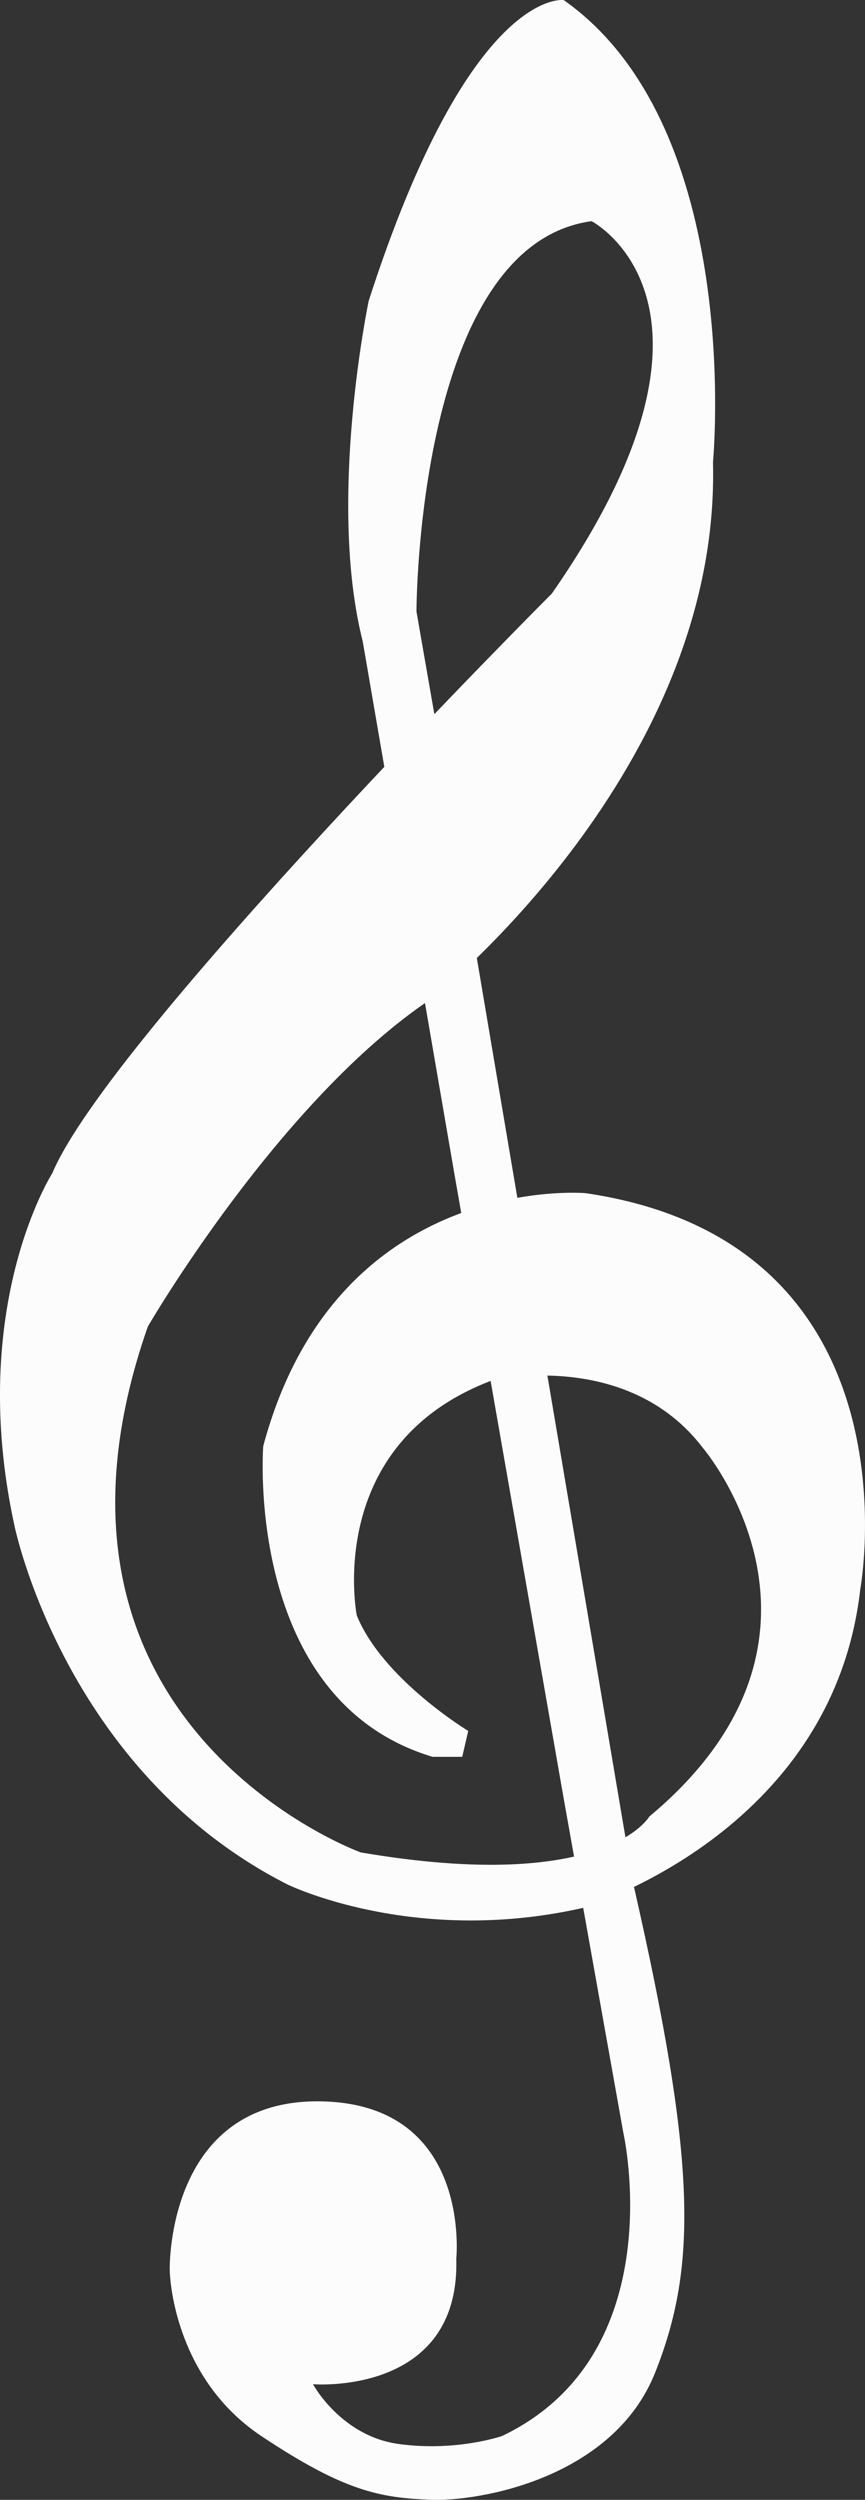 <?xml version="1.0" encoding="utf-8"?>
<!-- Generator: Adobe Illustrator 15.0.0, SVG Export Plug-In . SVG Version: 6.00 Build 0)  -->
<!DOCTYPE svg PUBLIC "-//W3C//DTD SVG 1.1//EN" "http://www.w3.org/Graphics/SVG/1.1/DTD/svg11.dtd">
<svg version="1.1" id="Layer_2" xmlns="http://www.w3.org/2000/svg" xmlns:xlink="http://www.w3.org/1999/xlink" x="0px" y="0px"
	 width="72.446px" height="209.184px" viewBox="0 0 72.446 209.184" enable-background="new 0 0 72.446 209.184"
	 xml:space="preserve">
<rect x="0" y="0" width="72.446" height="209.184" fill="#333333" stroke="none"/>
<path fill="#FCFCFC" d="M26.214,199.507c0,0,12.333,1,12-10.5c0,0,1.333-12.832-11.167-13.166c-12.5-0.334-12.833,12.667-12.833,14
	s0.667,9.334,7.667,14s10.001,5.166,14.167,5.333s15.333-1.834,18.833-10.667s3.5-17.5-1.833-40.833L39.88,79.841l-5-28.667
	c0,0,0-30.667,14.667-32.667c0,0,13.501,7-3.333,31.167c0,0-37,37-41.834,48.5c0,0-7.167,11.166-3.167,29.5
	c0,0,4.167,20.5,22.833,30c0,0,10.5,5.166,24.667,2c0,0,21.001-6.167,23.334-26.667c0,0,5.333-28.999-23-33.166
	c0,0-20.833-1.834-27,21.166c0,0-1.648,21.246,14.176,26h2.491l0.5-2.166c0,0-7.167-4.334-9.334-9.667
	c0,0-2.832-14.334,11.334-19.667c0,0,11.332-2.666,17.666,5.667c0,0,13.5,15.833-4.5,30.833c0,0-3.666,6.5-24.167,3
	c0,0-29.5-10.667-17.833-44c0,0,11.019-19,23.843-27.5c0,0,24.158-19.167,23.491-44.833c0,0,2.666-28-12.501-38.667
	c0,0-7.833-1.167-16.333,25.167c0,0-3.5,16.667-0.5,28.5l7.667,44.5l9.166,52.334l5.001,28c0,0,4.166,18.5-10.167,25.333
	c0,0-3.834,1.334-8.667,0.667S26.214,199.507,26.214,199.507z"/>
</svg>
